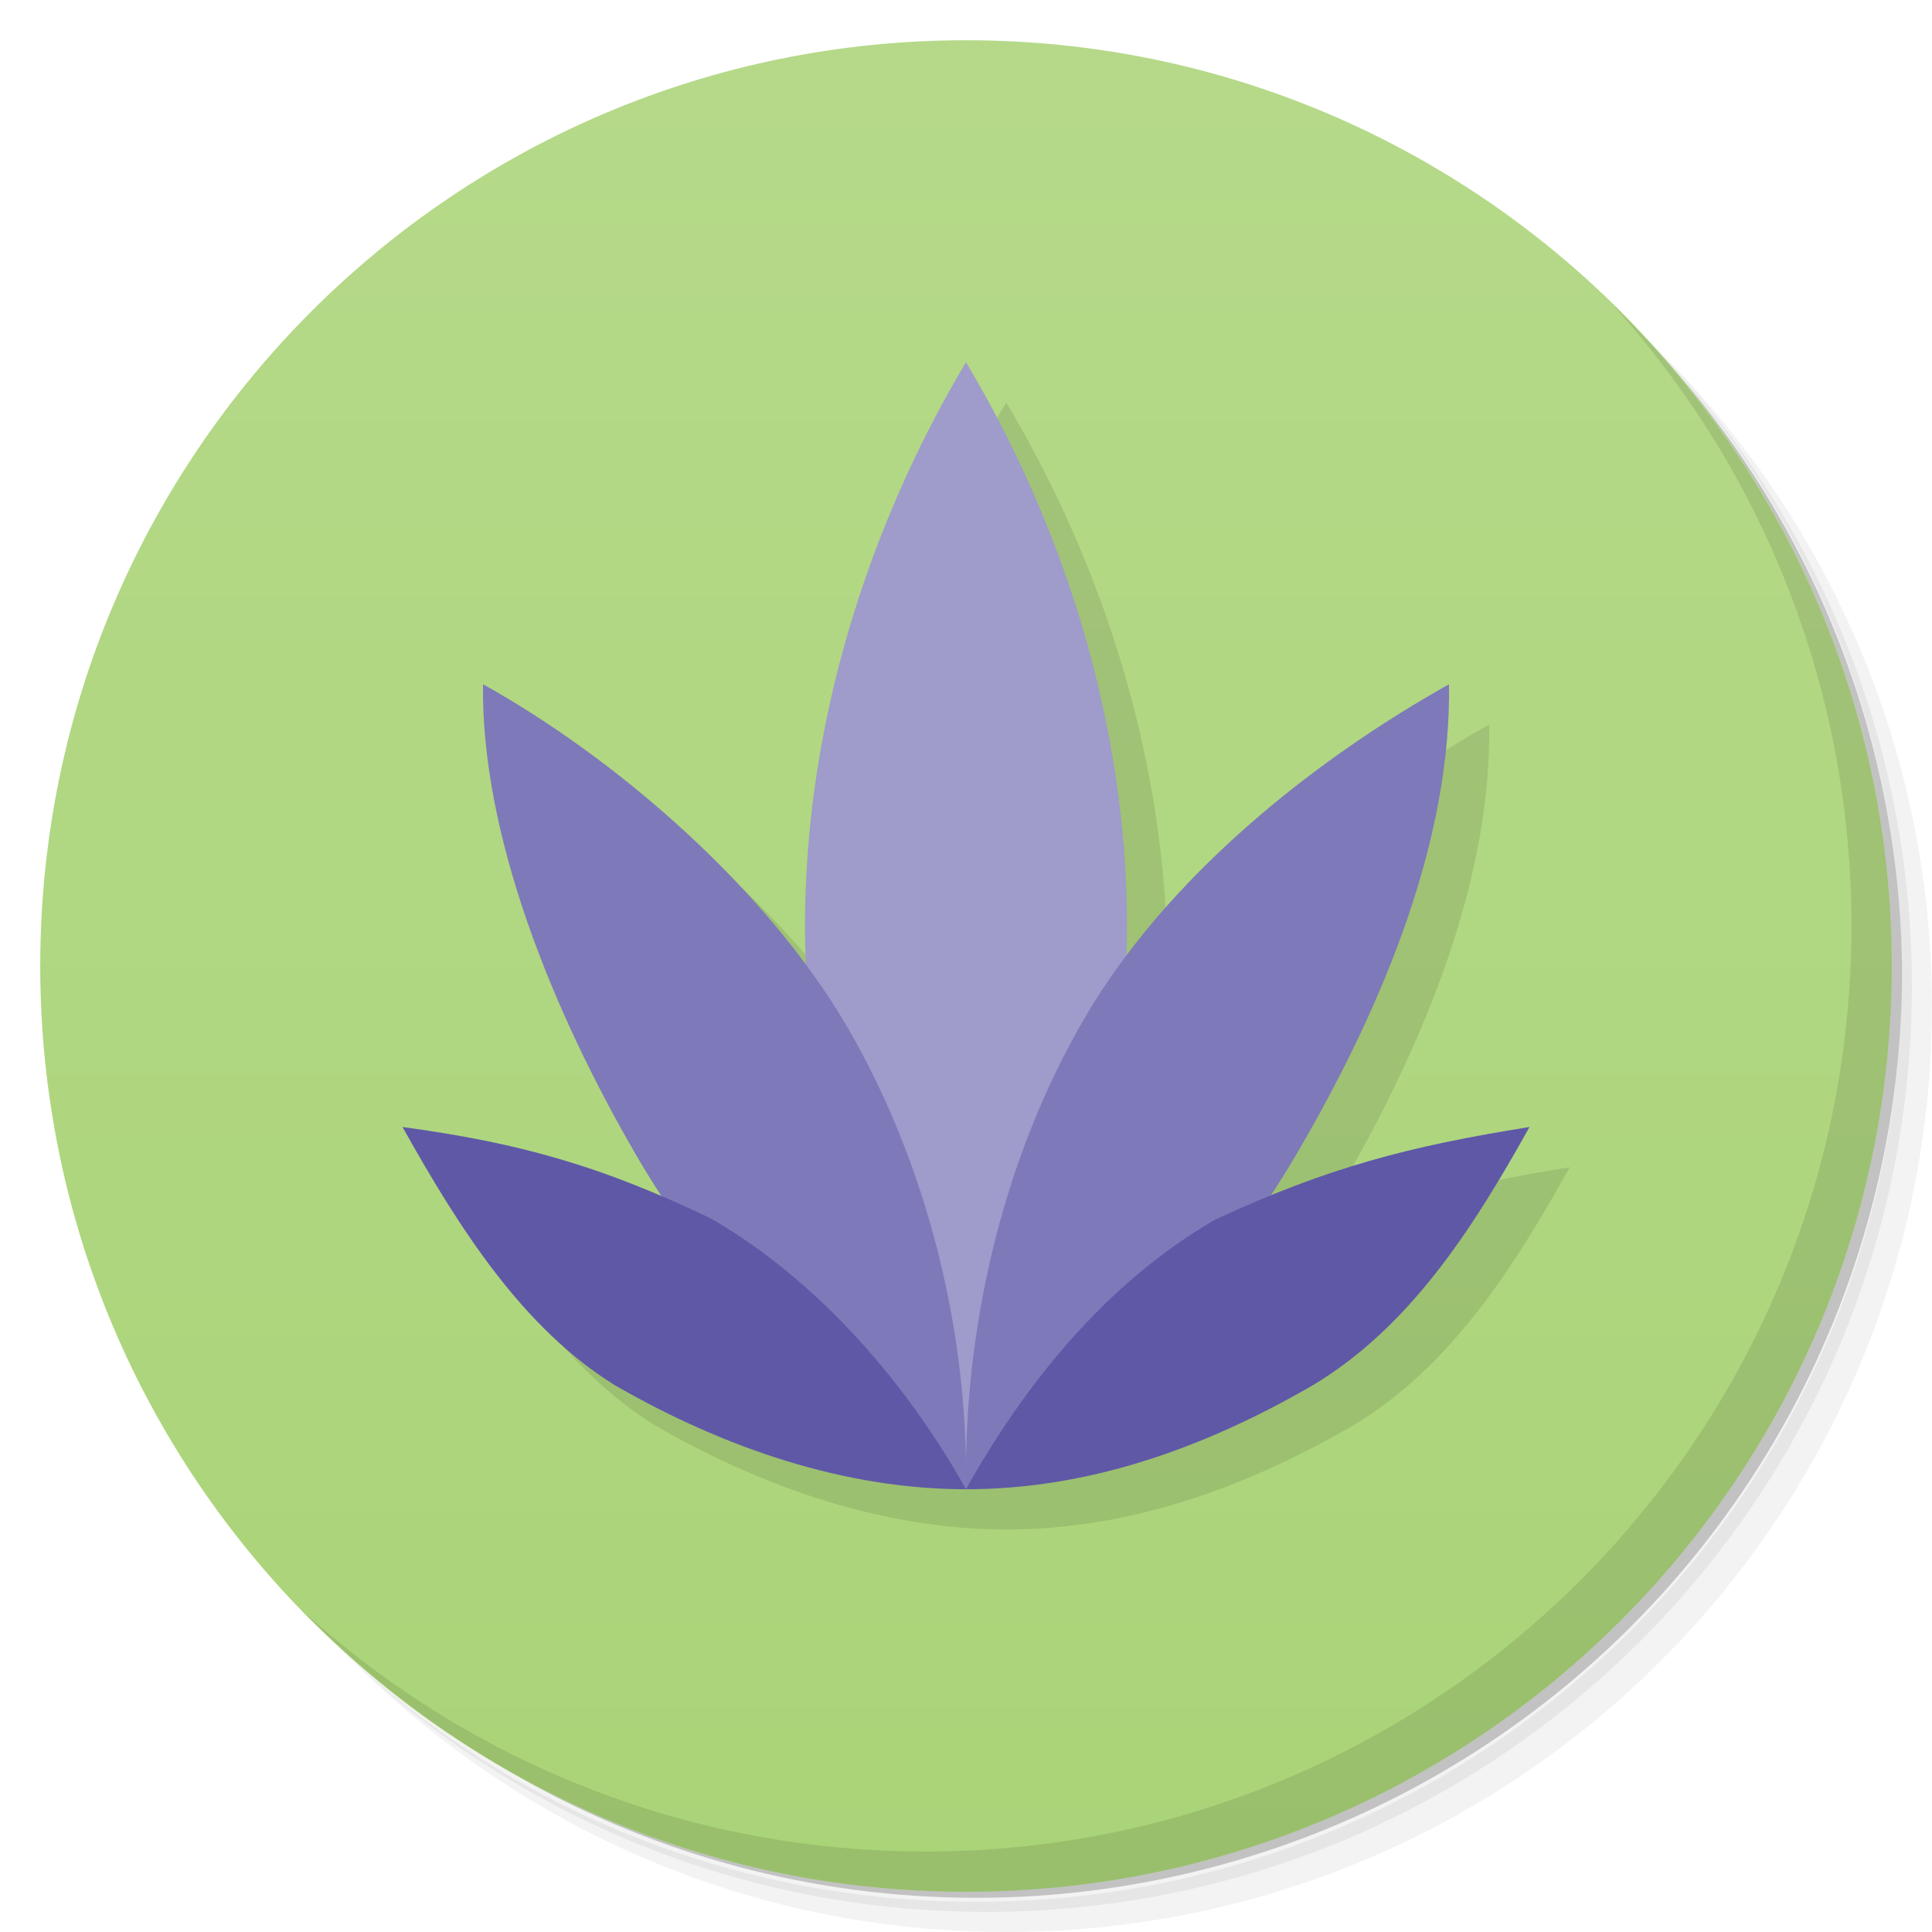<svg version="1.1" viewBox="0 0 48 48" xmlns="http://www.w3.org/2000/svg">
 <defs>
  <linearGradient id="bg" x2="0" y1="1" y2="47" gradientUnits="userSpaceOnUse">
   <stop style="stop-color:#b5d989" offset="0"/>
   <stop style="stop-color:#aad478" offset="1"/>
  </linearGradient>
 </defs>
 <path d="m36.31 5c5.859 4.062 9.688 10.831 9.688 18.5 0 12.426-10.07 22.5-22.5 22.5-7.669 0-14.438-3.828-18.5-9.688 1.037 1.822 2.306 3.499 3.781 4.969 4.085 3.712 9.514 5.969 15.469 5.969 12.703 0 23-10.298 23-23 0-5.954-2.256-11.384-5.969-15.469-1.469-1.475-3.147-2.744-4.969-3.781zm4.969 3.781c3.854 4.113 6.219 9.637 6.219 15.719 0 12.703-10.297 23-23 23-6.081 0-11.606-2.364-15.719-6.219 4.16 4.144 9.883 6.719 16.219 6.719 12.703 0 23-10.298 23-23 0-6.335-2.575-12.06-6.719-16.219z" style="opacity:.05"/>
 <path d="m41.28 8.781c3.712 4.085 5.969 9.514 5.969 15.469 0 12.703-10.297 23-23 23-5.954 0-11.384-2.256-15.469-5.969 4.113 3.854 9.637 6.219 15.719 6.219 12.703 0 23-10.298 23-23 0-6.081-2.364-11.606-6.219-15.719z" style="opacity:.1"/>
 <path d="m31.25 2.375c8.615 3.154 14.75 11.417 14.75 21.13 0 12.426-10.07 22.5-22.5 22.5-9.708 0-17.971-6.135-21.12-14.75a23 23 0 0 0 44.875-7 23 23 0 0 0-16-21.875z" style="opacity:.2"/>
 <path d="m24 1c12.703 0 23 10.297 23 23s-10.297 23-23 23-23-10.297-23-23 10.297-23 23-23z" style="fill:url(#bg)"/>
 <path d="m25 10c-2.409 4.032-4 8.958-4 14 0 0.335 0.025 0.668 0.039 1.002-2.12-2.881-5.232-5.439-8.039-7.002-0.048 3.775 1.74 8.127 3.768 11.635 0.218 0.376 0.45 0.743 0.688 1.107-2.097-0.899-3.932-1.399-6.455-1.742 1.433 2.565 2.999 5 5.269 6.412 2.731 1.574 5.731 2.588 8.73 2.588s5.85-0.988 8.586-2.566c2.414-1.434 3.986-3.868 5.414-6.434-2.482 0.397-4.303 0.848-6.438 1.719 0.265-0.406 0.521-0.819 0.764-1.24 2.068-3.579 3.732-7.635 3.674-11.479-2.845 1.596-5.905 3.931-8.029 6.775 0.008-0.259 0.029-0.516 0.029-0.775 0-5.044-1.591-9.967-4-14z" style="opacity:.1"/>
 <path d="m20 23c0 5.042 1.591 9.963 4 14 2.409-4.037 4-8.956 4-14s-1.591-9.967-4-14c-2.409 4.032-4 8.958-4 14z" style="fill:#9f9bca"/>
 <path d="m12 17c-0.048 3.775 1.74 8.128 3.768 11.635 2.028 3.503 4.936 6.521 8.232 8.365 0.059-3.772-0.894-7.92-2.917-11.428-2.028-3.508-5.774-6.729-9.082-8.572zm12 20c3.364-1.875 6.258-4.933 8.326-8.522 2.068-3.579 3.732-7.634 3.674-11.478-3.36 1.884-7.033 4.792-9.092 8.361-2.068 3.579-2.967 7.791-2.908 11.639z" style="fill:#7e79b9"/>
 <path d="m10 28c1.433 2.565 3 5 5.27 6.412 2.731 1.574 5.73 2.588 8.73 2.588-1.435-2.565-3.613-5.153-6.34-6.728-2.66-1.272-4.66-1.865-7.66-2.272zm14 9c3 0 5.85-0.987 8.586-2.566 2.414-1.434 3.985-3.868 5.414-6.434-3 0.48-5 1-7.804 2.299-2.731 1.574-4.765 4.136-6.196 6.701z" style="fill:#5f58a7"/>
 <path d="m40.03 7.531c3.712 4.084 5.969 9.514 5.969 15.469 0 12.703-10.297 23-23 23-5.954 0-11.384-2.256-15.469-5.969 4.178 4.291 10.01 6.969 16.469 6.969 12.703 0 23-10.298 23-23 0-6.462-2.677-12.291-6.969-16.469z" style="opacity:.1"/>
</svg>
